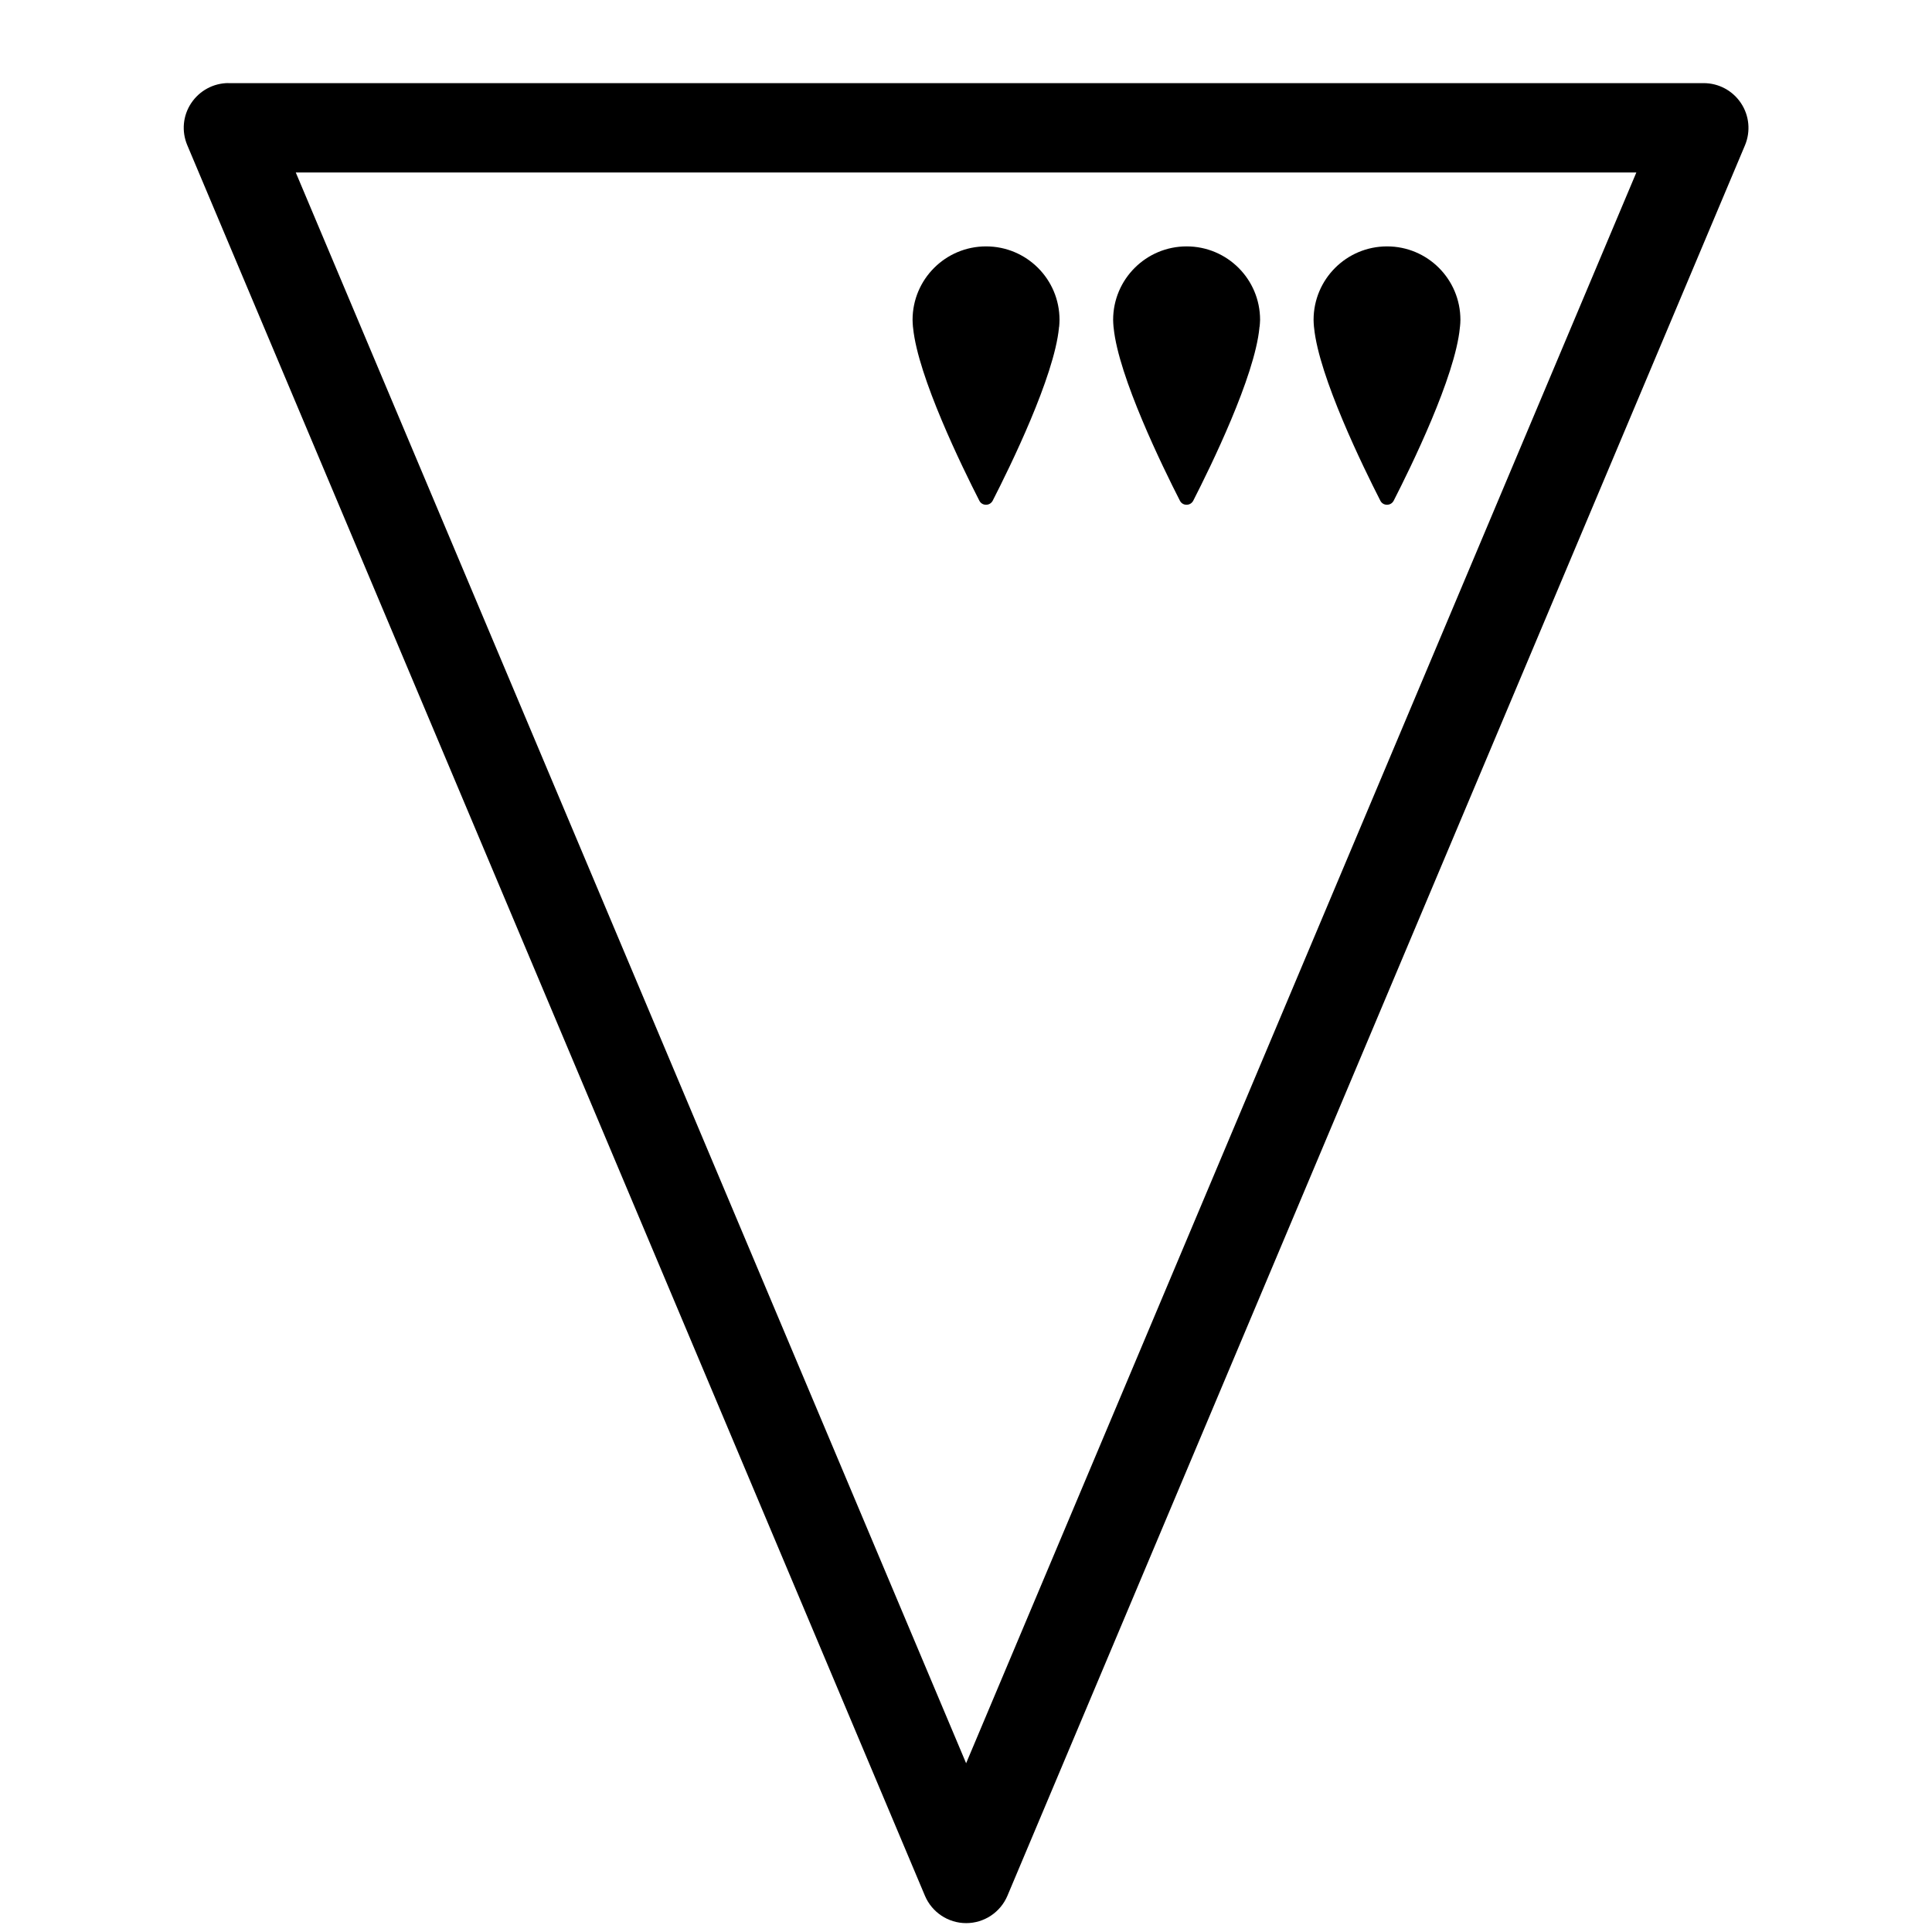 <?xml version="1.0" encoding="utf-8"?>
<!-- Generated by IcoMoon.io -->
<!DOCTYPE svg PUBLIC "-//W3C//DTD SVG 1.1//EN" "http://www.w3.org/Graphics/SVG/1.1/DTD/svg11.dtd">
<svg version="1.1" xmlns="http://www.w3.org/2000/svg" xmlns:xlink="http://www.w3.org/1999/xlink" width="32" height="32" viewBox="0 0 32 32">
<path fill="#000" d="M3.784 1.377h24.436c0.247 0 0.478 0.124 0.616 0.331s0.162 0.467 0.067 0.697l-12.217 28.995c-0.116 0.274-0.385 0.453-0.683 0.453s-0.567-0.179-0.683-0.453l-12.218-28.995c-0.097-0.23-0.073-0.49 0.065-0.697s0.369-0.332 0.618-0.332zM27.103 2.857h-22.204l11.103 26.348 11.101-26.348z"></path>
<path fill="#000" d="M24.181 5.412c0 0.004 0 0.012-0.001 0.016-0.078 0.814-0.813 2.311-1.096 2.865-0.047 0.090-0.176 0.090-0.221 0-0.284-0.555-1.017-2.055-1.097-2.86-0.001-0.007-0.001-0.016-0.003-0.024-0.003-0.039-0.006-0.077-0.006-0.111 0-0.672 0.544-1.217 1.217-1.217 0.671 0 1.215 0.543 1.215 1.217-0.001 0.036-0.002 0.075-0.007 0.115z"></path>
<path fill="#000" d="M20.861 5.412c0 0.004 0 0.012-0.001 0.016-0.078 0.814-0.813 2.311-1.096 2.865-0.047 0.090-0.176 0.090-0.221 0-0.284-0.555-1.017-2.055-1.097-2.86-0.001-0.007-0.001-0.016-0.003-0.024-0.003-0.039-0.006-0.077-0.006-0.111 0-0.672 0.545-1.217 1.217-1.217s1.217 0.543 1.217 1.217c-0.001 0.036-0.004 0.075-0.008 0.115z"></path>
<path fill="#000" d="M17.541 5.412c-0.001 0.004-0.001 0.012-0.001 0.016-0.079 0.814-0.814 2.311-1.098 2.865-0.047 0.090-0.176 0.090-0.221 0-0.284-0.555-1.017-2.055-1.097-2.86-0.001-0.007-0.001-0.016-0.003-0.024-0.003-0.039-0.006-0.077-0.006-0.111 0-0.672 0.545-1.217 1.217-1.217s1.217 0.543 1.217 1.217c0 0.036-0.003 0.075-0.006 0.115z"></path>
</svg>
